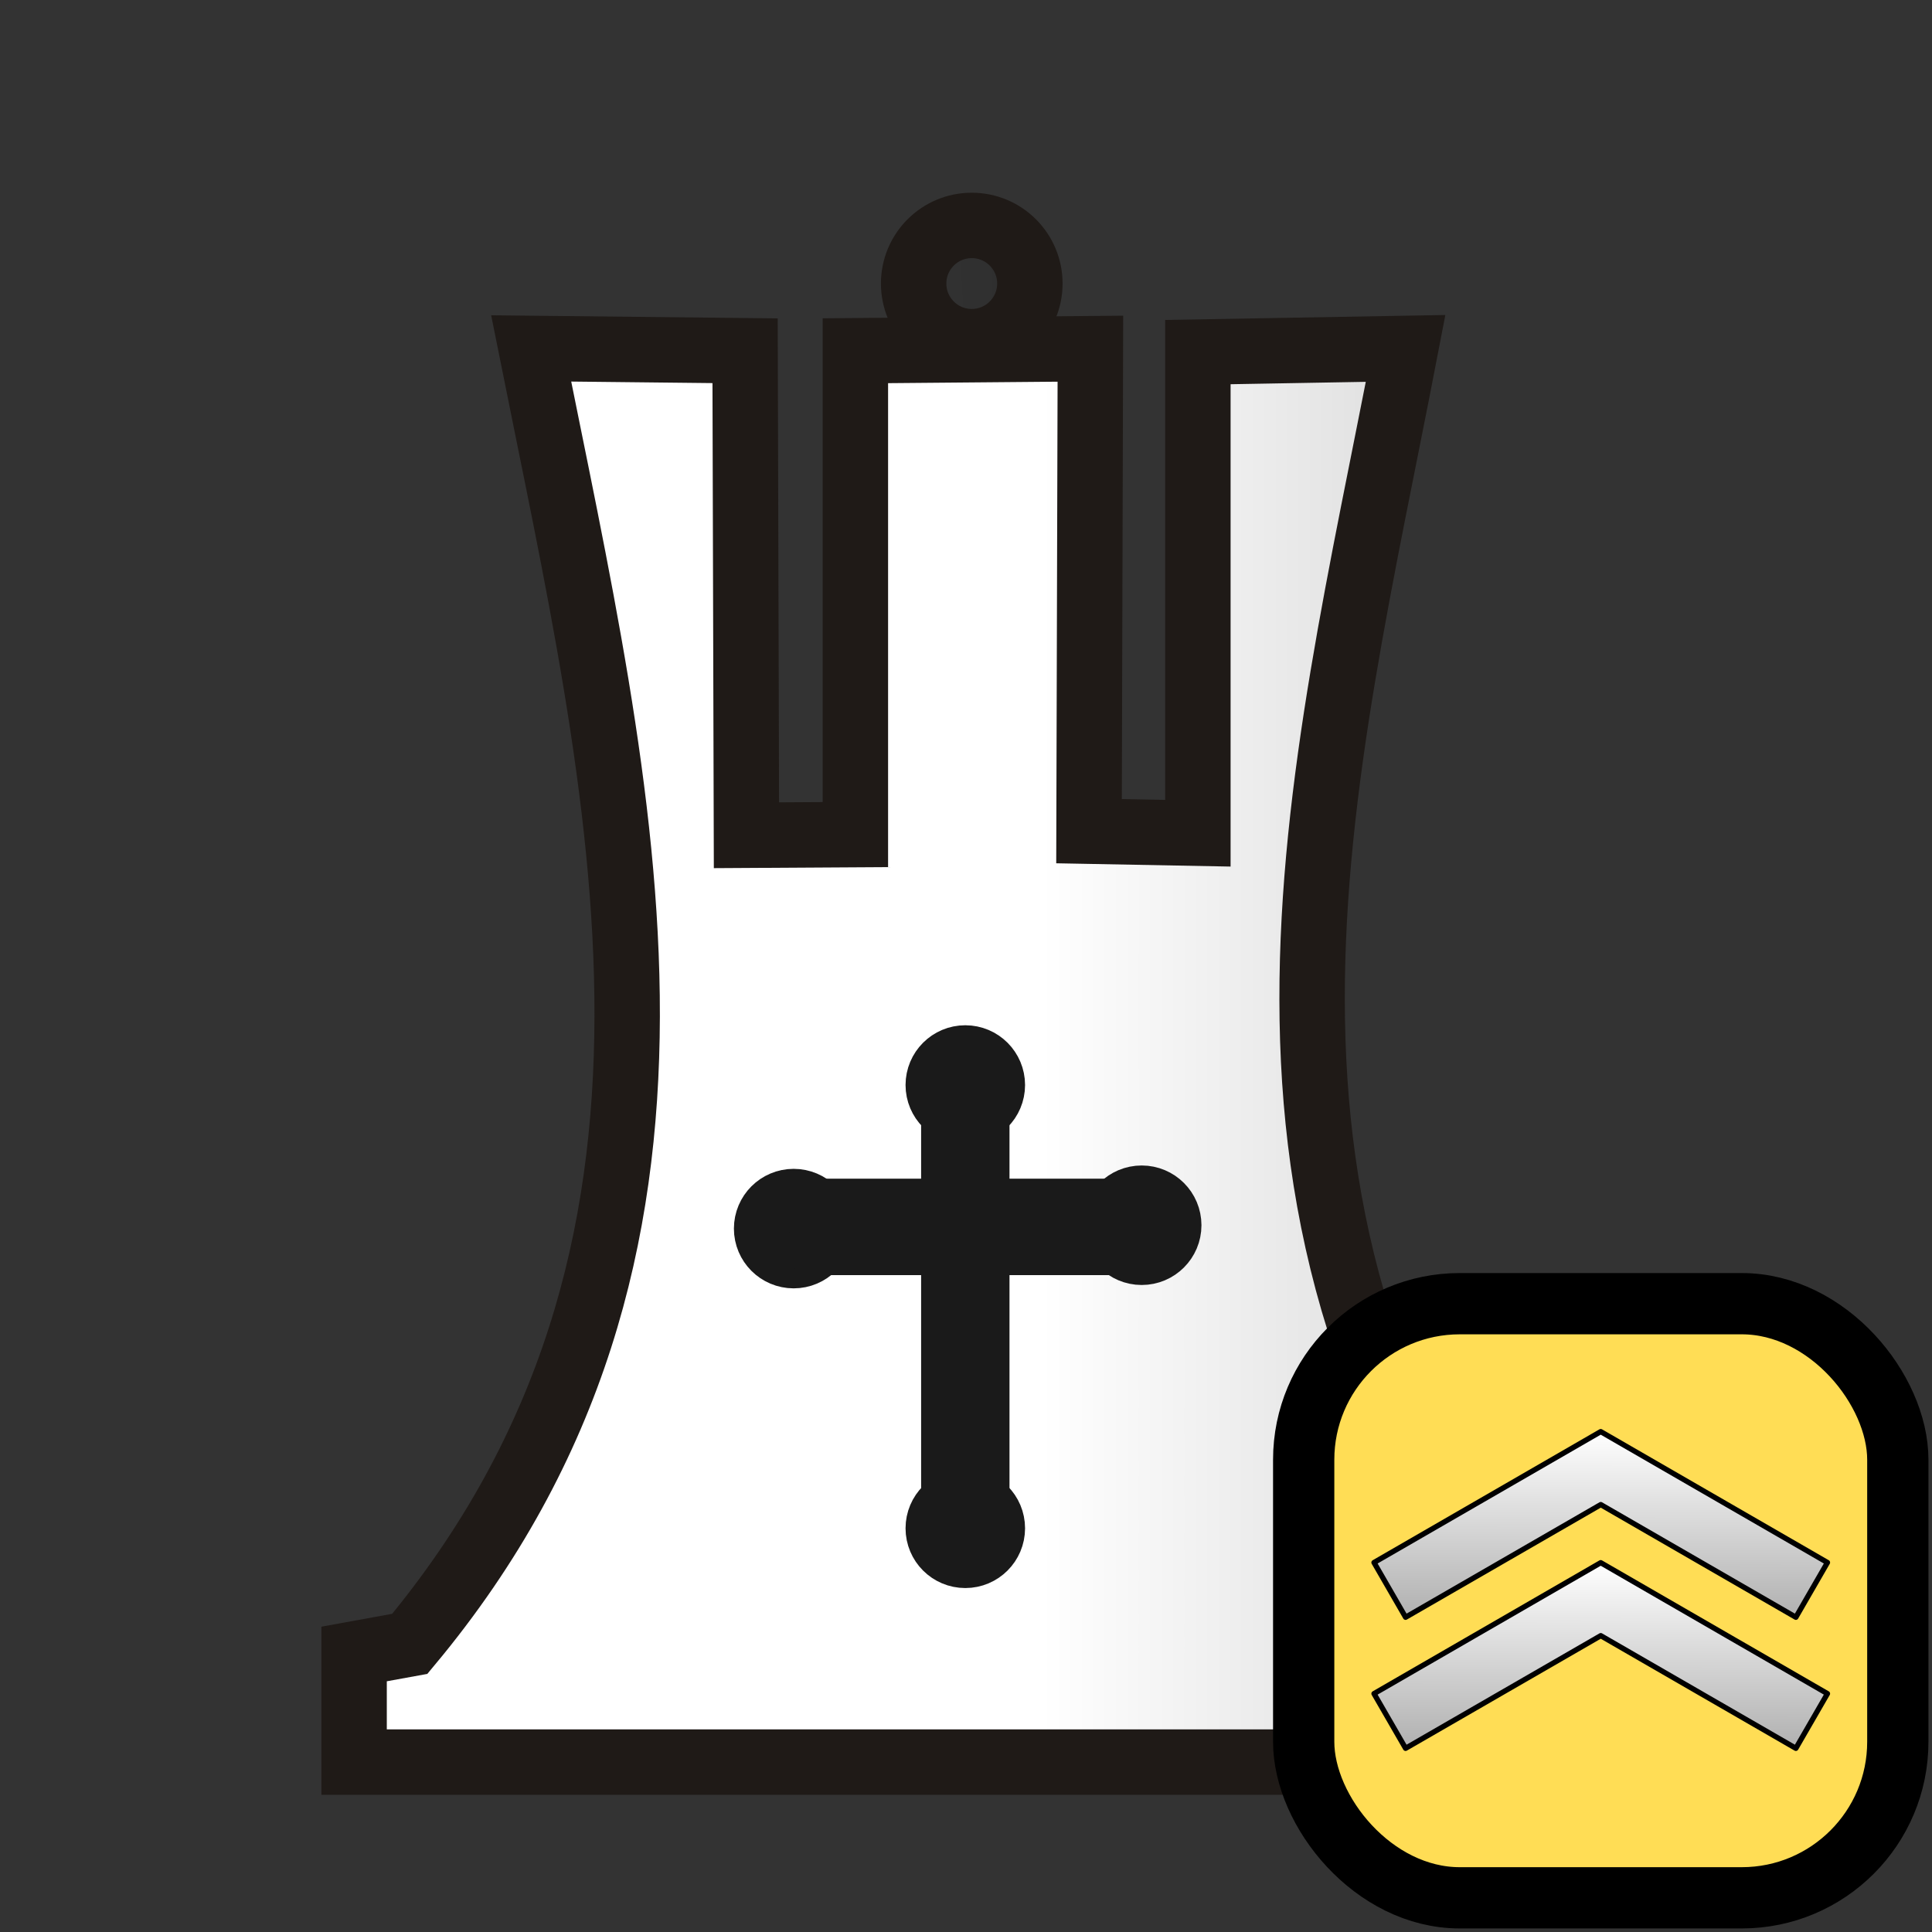 <?xml version="1.0" encoding="UTF-8" standalone="no"?>
<svg
   inkscape:version="1.2.2 (732a01da63, 2022-12-09)"
   sodipodi:docname="w+W.svg"
   id="svg8363"
   version="1.1"
   viewBox="0 0 50 50"
   clip-rule="evenodd"
   fill-rule="evenodd"
   image-rendering="optimizeQuality"
   shape-rendering="geometricPrecision"
   height="177.17"
   width="177.17"
   xmlns:inkscape="http://www.inkscape.org/namespaces/inkscape"
   xmlns:sodipodi="http://sodipodi.sourceforge.net/DTD/sodipodi-0.dtd"
   xmlns:xlink="http://www.w3.org/1999/xlink"
   xmlns="http://www.w3.org/2000/svg"
   xmlns:svg="http://www.w3.org/2000/svg"
   xmlns:rdf="http://www.w3.org/1999/02/22-rdf-syntax-ns#"
   xmlns:cc="http://creativecommons.org/ns#"
   xmlns:dc="http://purl.org/dc/elements/1.1/">
  <rect x="0" y="0" width="50" height="50" fill="#333333" stroke="none"/>
  <sodipodi:namedview
     inkscape:document-rotation="0"
     inkscape:current-layer="g31148"
     inkscape:window-maximized="1"
     inkscape:window-y="-9"
     inkscape:window-x="-9"
     inkscape:cy="117.23812"
     inkscape:cx="154.72783"
     inkscape:zoom="3.7743696"
     showgrid="false"
     id="namedview8365"
     inkscape:window-height="1001"
     inkscape:window-width="1920"
     inkscape:pageshadow="2"
     inkscape:pageopacity="0"
     guidetolerance="10"
     gridtolerance="10"
     objecttolerance="10"
     borderopacity="1"
     bordercolor="#666666"
     pagecolor="#ffffff"
     inkscape:showpageshadow="2"
     inkscape:pagecheckerboard="0"
     inkscape:deskcolor="#d1d1d1" />
  <defs
     id="defs8357">
    <linearGradient
       inkscape:collect="always"
       id="linearGradient32556">
      <stop
         style="stop-color:#000000;stop-opacity:1;"
         offset="0"
         id="stop32552" />
      <stop
         style="stop-color:#ffffff;stop-opacity:1"
         offset="1"
         id="stop32554" />
    </linearGradient>
    <linearGradient
       inkscape:collect="always"
       id="linearGradient31137">
      <stop
         style="stop-color:#808080;stop-opacity:1"
         offset="0"
         id="stop31133" />
      <stop
         style="stop-color:#ffffff;stop-opacity:1"
         offset="1"
         id="stop31135" />
    </linearGradient>
    <linearGradient
       id="linearGradient31127"
       inkscape:collect="always">
      <stop
         id="stop31123"
         offset="0"
         style="stop-color:#000000;stop-opacity:1;" />
      <stop
         id="stop31125"
         offset="1"
         style="stop-color:#000000;stop-opacity:0;" />
    </linearGradient>
    <linearGradient
       gradientUnits="userSpaceOnUse"
       y2="79.225"
       x2="7.337"
       y1="79.225"
       x1="55.606"
       id="linearGradient31129"
       xlink:href="#linearGradient32556"
       inkscape:collect="always" />
    <linearGradient
       y2="81.545"
       x2="19.172"
       y1="81.545"
       x1="56.655"
       gradientUnits="userSpaceOnUse"
       id="linearGradient31131"
       xlink:href="#linearGradient31137"
       inkscape:collect="always" />
    <linearGradient
       y2="81.395"
       x2="16.176"
       y1="79.225"
       x1="55.606"
       gradientUnits="userSpaceOnUse"
       id="linearGradient31154"
       xlink:href="#linearGradient31127"
       inkscape:collect="always" />
    <linearGradient
       inkscape:collect="always"
       xlink:href="#linearGradient20678"
       id="linearGradient6072"
       gradientUnits="userSpaceOnUse"
       gradientTransform="matrix(-0.875,-0.505,-0.505,0.875,0.13,3.387)"
       x1="-7.35"
       y1="-0.989"
       x2="-9.228"
       y2="2.269" />
    <linearGradient
       inkscape:collect="always"
       id="linearGradient20678">
      <stop
         style="stop-color:#ffffff;stop-opacity:1;"
         offset="0"
         id="stop20674" />
      <stop
         style="stop-color:#b4b4b4;stop-opacity:1;"
         offset="1"
         id="stop20676" />
    </linearGradient>
    <linearGradient
       inkscape:collect="always"
       xlink:href="#linearGradient20678"
       id="linearGradient5311"
       x1="-7.35"
       y1="-0.989"
       x2="-9.228"
       y2="2.269"
       gradientUnits="userSpaceOnUse"
       gradientTransform="matrix(-0.875,-0.505,-0.505,0.875,0.13,0.565)" />
  </defs>
  <g
     transform="translate(7.79,-55.676)"
     id="g31148">
    <g
       id="g31121"
       style="fill:url(#linearGradient31129);fill-opacity:1;stroke:#1f1a17;stroke-width:1.693;stroke-miterlimit:4;stroke-dasharray:none;stroke-opacity:1">
      <path
         sodipodi:nodetypes="ccccccccccccccccc"
         inkscape:connector-curvature="0"
         id="path29814-3"
         d="m 28.587,64.693 c -2.19,11.378 -5.33,22.417 3.201,33.487 l 1.346,0.371 v 2.728 H 1.374 v -2.798 l 1.441,-0.262 C 11.311,88.023 8.275,76.287 5.956,64.693 l 5.537,0.06 0.035,12.539 2.819,-0.017 V 64.753 l 6.082,-0.053 -0.035,12.487 2.817,0.053 V 64.788 Z"
         style="fill:url(#linearGradient31131);fill-opacity:1;stroke:#1f1a17;stroke-width:1.693;stroke-linecap:butt;stroke-linejoin:miter;stroke-miterlimit:4;stroke-dasharray:none;stroke-opacity:1" />
      <circle
         r="1.504"
         cy="63.014"
         cx="17.359"
         id="path29816-5"
         style="opacity:1;fill:url(#linearGradient31154);fill-opacity:1;stroke:#1f1a17;stroke-width:1.693;stroke-linecap:square;stroke-linejoin:miter;stroke-miterlimit:4;stroke-dasharray:none;stroke-opacity:1;paint-order:normal" />
    </g>
    <g
       style="fill:#1a1a1a;stroke:#1a1a1a"
       transform="translate(-0.184)"
       id="g34127">
      <circle
         r="0.7"
         cy="87.472"
         cx="12.934"
         id="path29818-2"
         style="opacity:1;fill:#1a1a1a;fill-opacity:1;stroke:#1a1a1a;stroke-width:1.693;stroke-linecap:square;stroke-linejoin:miter;stroke-miterlimit:4;stroke-dasharray:none;stroke-opacity:1;paint-order:normal" />
      <circle
         r="0.7"
         cy="87.385"
         cx="21.941"
         id="path29818-3-6"
         style="opacity:1;fill:#1a1a1a;fill-opacity:1;stroke:#1a1a1a;stroke-width:1.693;stroke-linecap:square;stroke-linejoin:miter;stroke-miterlimit:4;stroke-dasharray:none;stroke-opacity:1;paint-order:normal" />
      <circle
         r="0.7"
         cy="83.756"
         cx="17.376"
         id="path29818-9-6"
         style="opacity:1;fill:#1a1a1a;fill-opacity:1;stroke:#1a1a1a;stroke-width:1.693;stroke-linecap:square;stroke-linejoin:miter;stroke-miterlimit:4;stroke-dasharray:none;stroke-opacity:1;paint-order:normal" />
      <circle
         r="0.7"
         cy="95.228"
         cx="17.376"
         id="path29818-99-3"
         style="opacity:1;fill:#1a1a1a;fill-opacity:1;stroke:#1a1a1a;stroke-width:1.693;stroke-linecap:square;stroke-linejoin:miter;stroke-miterlimit:4;stroke-dasharray:none;stroke-opacity:1;paint-order:normal" />
      <path
         inkscape:connector-curvature="0"
         id="path29847-7"
         d="m 13.844,87.026 h 7.258 v 0.804 h -7.275 z"
         style="fill:#1a1a1a;stroke:#1a1a1a;stroke-width:1.693;stroke-linecap:butt;stroke-linejoin:miter;stroke-miterlimit:4;stroke-dasharray:none;stroke-opacity:1" />
      <path
         inkscape:connector-curvature="0"
         id="path29847-3-1"
         d="m 17.673,84.779 v 9.753 h -0.594 v -9.776 z"
         style="fill:#1a1a1a;stroke:#1a1a1a;stroke-width:1.693;stroke-linecap:butt;stroke-linejoin:miter;stroke-miterlimit:4;stroke-dasharray:none;stroke-opacity:1" />
    </g>
    <g
       id="g8990"
       transform="matrix(1.202,0,0,1.202,25.156,88.622)">
      <rect
         style="fill:#ffdd55;stroke:#000000;stroke-width:1.319;stroke-linecap:square;stroke-linejoin:round;stroke-dasharray:none;stroke-opacity:1"
         id="rect380"
         width="12.792"
         height="12.792"
         x="0.66"
         y="0.66"
         ry="3.36" />
      <path
         id="rect5280-9-8"
         style="fill:url(#linearGradient6072);fill-opacity:1;stroke:#000000;stroke-width:0.114;stroke-linecap:round;stroke-linejoin:round;stroke-miterlimit:4;stroke-dasharray:none;stroke-dashoffset:0;stroke-opacity:1;paint-order:normal"
         d="M 7.055,6.237 2.174,9.056 2.854,10.233 7.056,7.808 11.257,10.233 11.937,9.056 7.056,6.237 l -5.568e-4,0.002 z" />
      <path
         id="rect5280-9"
         style="fill:url(#linearGradient5311);fill-opacity:1;stroke:#000000;stroke-width:0.114;stroke-linecap:round;stroke-linejoin:round;stroke-miterlimit:4;stroke-dasharray:none;stroke-dashoffset:0;stroke-opacity:1;paint-order:normal"
         d="M 7.055,3.415 2.174,6.233 2.854,7.411 7.056,4.986 11.257,7.411 11.937,6.233 7.056,3.415 l -5.568e-4,0.002 z" />
    </g>
  </g>
</svg>
